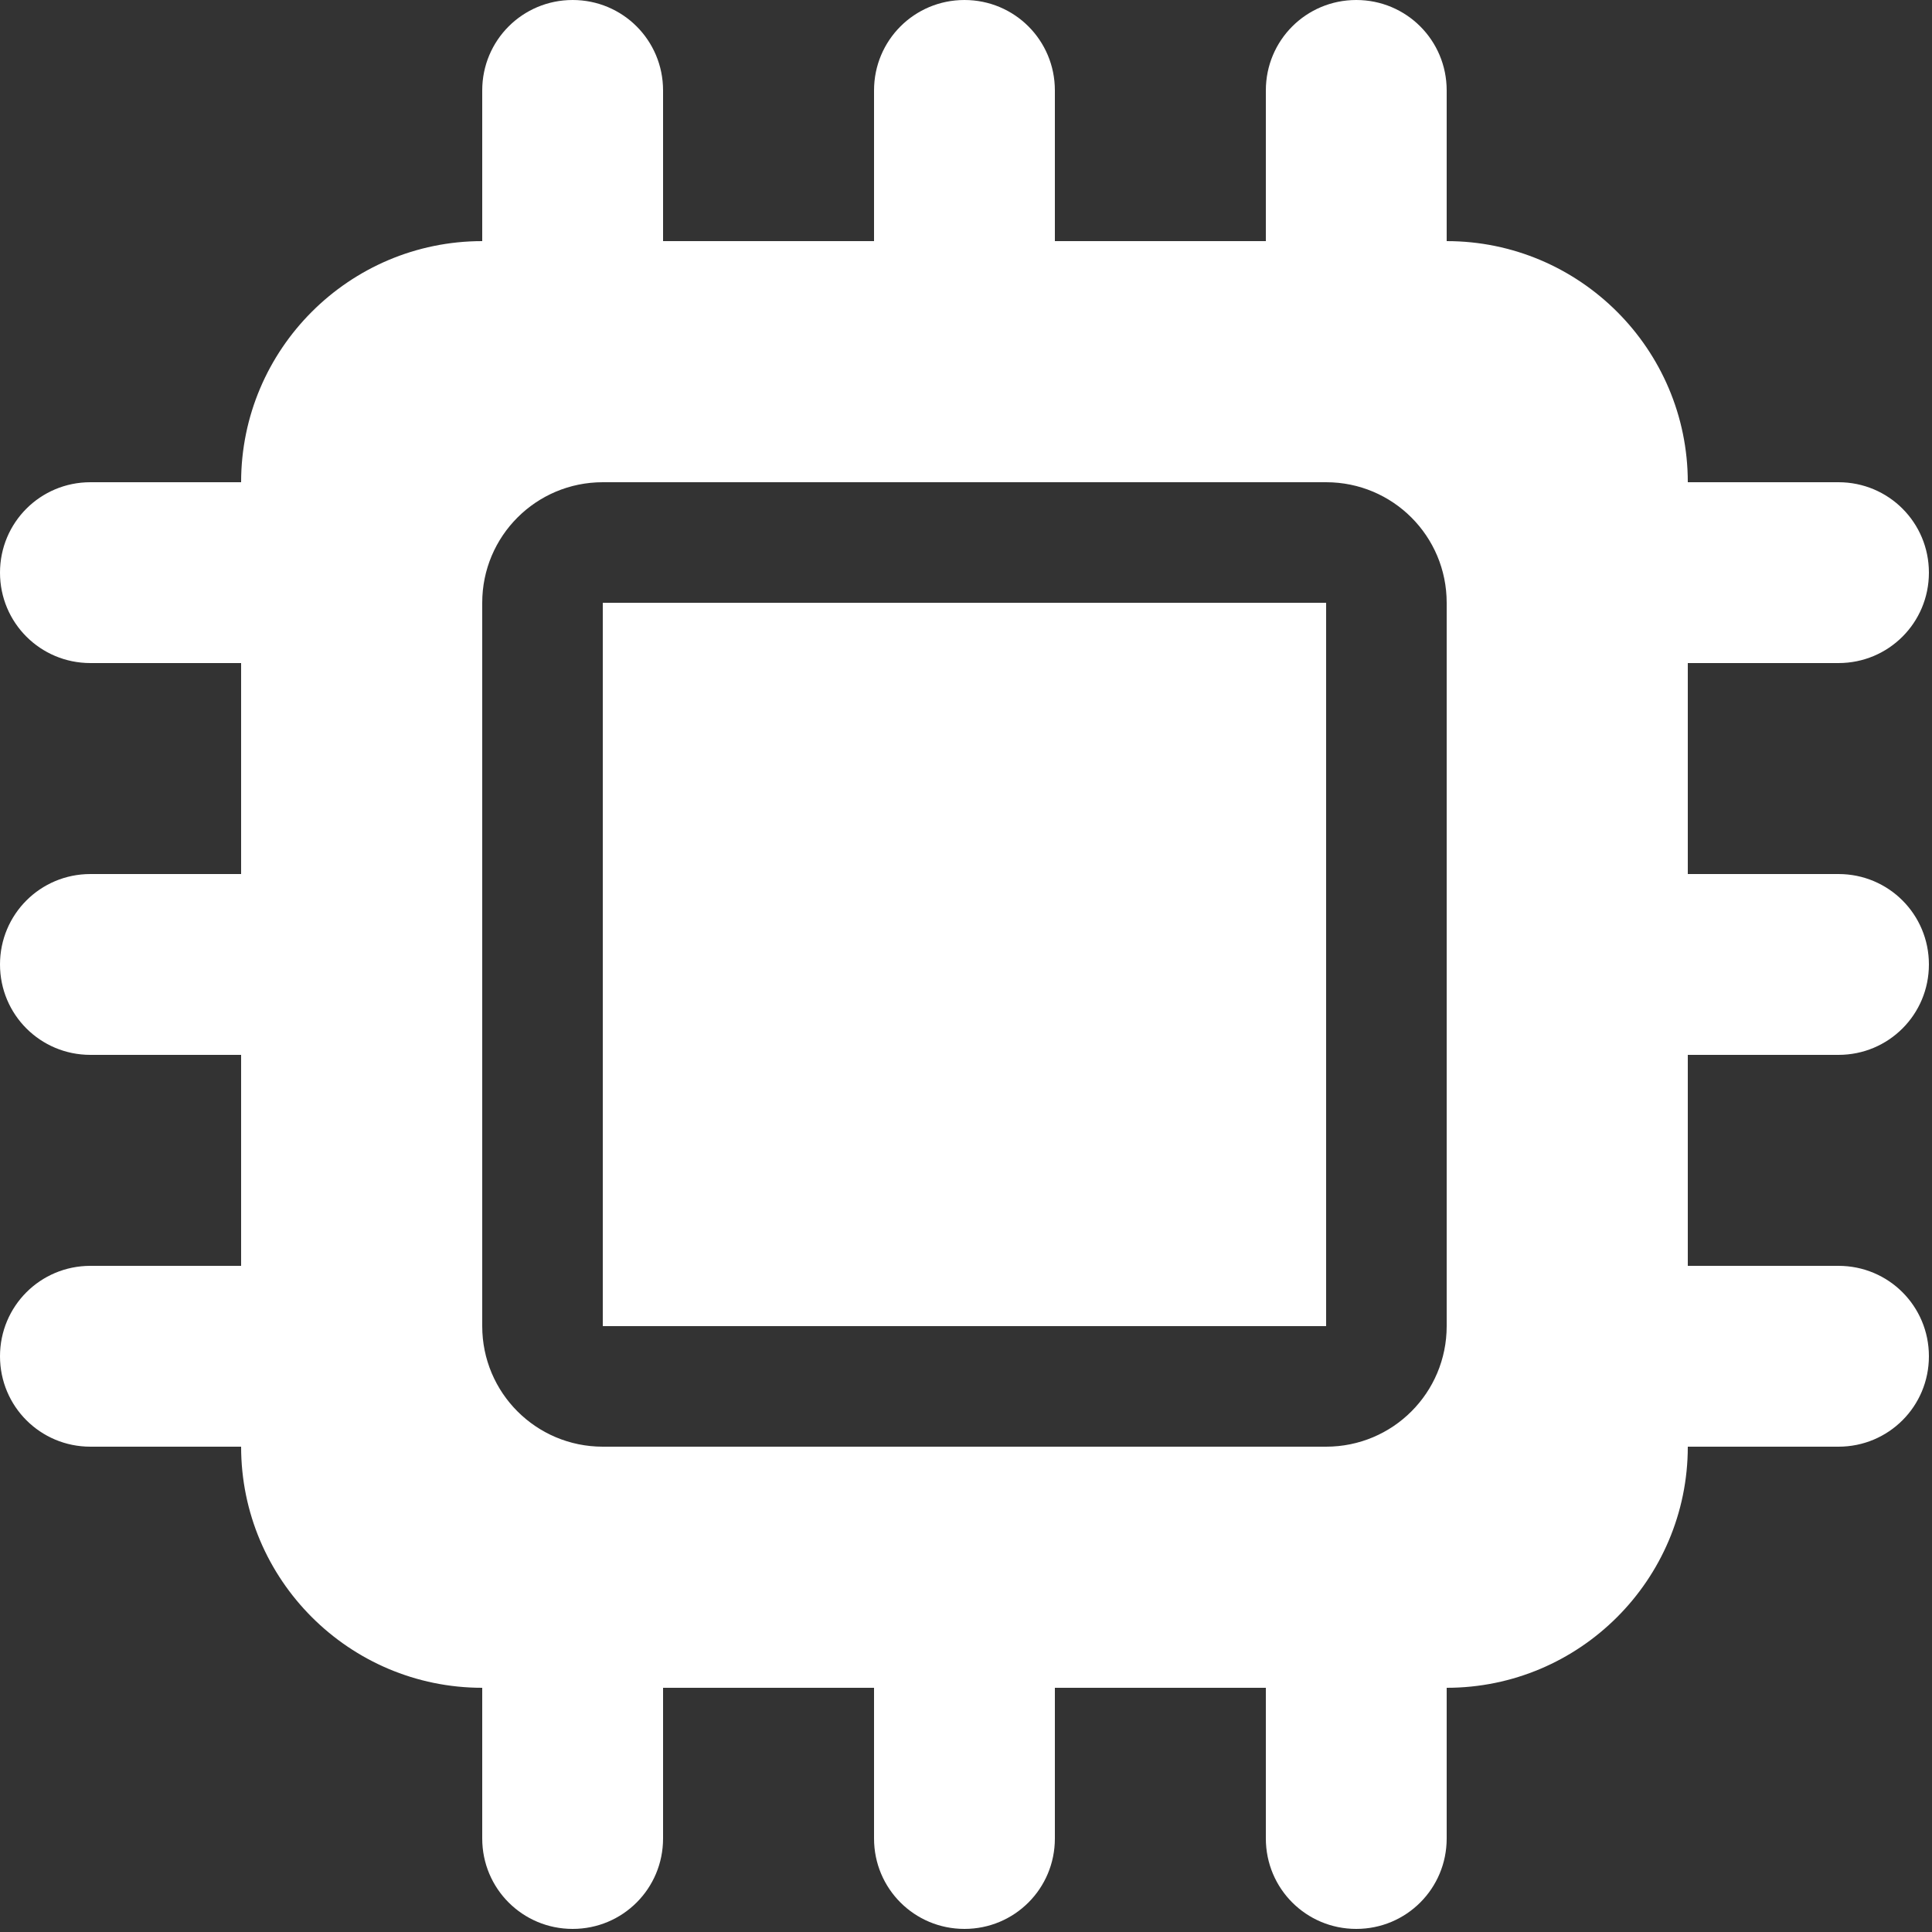 <?xml version="1.0" encoding="UTF-8" standalone="no"?>
<!DOCTYPE svg PUBLIC "-//W3C//DTD SVG 1.1//EN" "http://www.w3.org/Graphics/SVG/1.1/DTD/svg11.dtd">
<svg width="100%" height="100%" viewBox="0 0 20 20" version="1.1" xmlns="http://www.w3.org/2000/svg" xmlns:xlink="http://www.w3.org/1999/xlink" xml:space="preserve" xmlns:serif="http://www.serif.com/" style="fill-rule:evenodd;clip-rule:evenodd;stroke-linejoin:round;stroke-miterlimit:2;">
    <rect x="0" y="0" width="20" height="20" fill="#333333" stroke="none"/>
    <g transform="matrix(0.039,0,0,0.039,0,0)">
        <path d="M176,24C176,10.7 165.3,0 152,0C138.7,0 128,10.7 128,24L128,64C92.7,64 64,92.7 64,128L24,128C10.7,128 0,138.7 0,152C0,165.3 10.7,176 24,176L64,176L64,232L24,232C10.7,232 0,242.7 0,256C0,269.3 10.7,280 24,280L64,280L64,336L24,336C10.7,336 0,346.7 0,360C0,373.3 10.7,384 24,384L64,384C64,419.3 92.7,448 128,448L128,488C128,501.3 138.7,512 152,512C165.3,512 176,501.3 176,488L176,448L232,448L232,488C232,501.3 242.7,512 256,512C269.3,512 280,501.3 280,488L280,448L336,448L336,488C336,501.3 346.7,512 360,512C373.3,512 384,501.3 384,488L384,448C419.3,448 448,419.3 448,384L488,384C501.3,384 512,373.3 512,360C512,346.7 501.3,336 488,336L448,336L448,280L488,280C501.3,280 512,269.3 512,256C512,242.7 501.3,232 488,232L448,232L448,176L488,176C501.3,176 512,165.3 512,152C512,138.7 501.3,128 488,128L448,128C448,92.7 419.3,64 384,64L384,24C384,10.7 373.3,0 360,0C346.7,0 336,10.7 336,24L336,64L280,64L280,24C280,10.7 269.3,0 256,0C242.7,0 232,10.7 232,24L232,64L176,64L176,24ZM160,128L352,128C369.7,128 384,142.3 384,160L384,352C384,369.7 369.7,384 352,384L160,384C142.3,384 128,369.7 128,352L128,160C128,142.3 142.3,128 160,128ZM352,160L160,160L160,352L352,352L352,160Z" style="fill:white;fill-rule:nonzero;"/>
    </g>
</svg>
